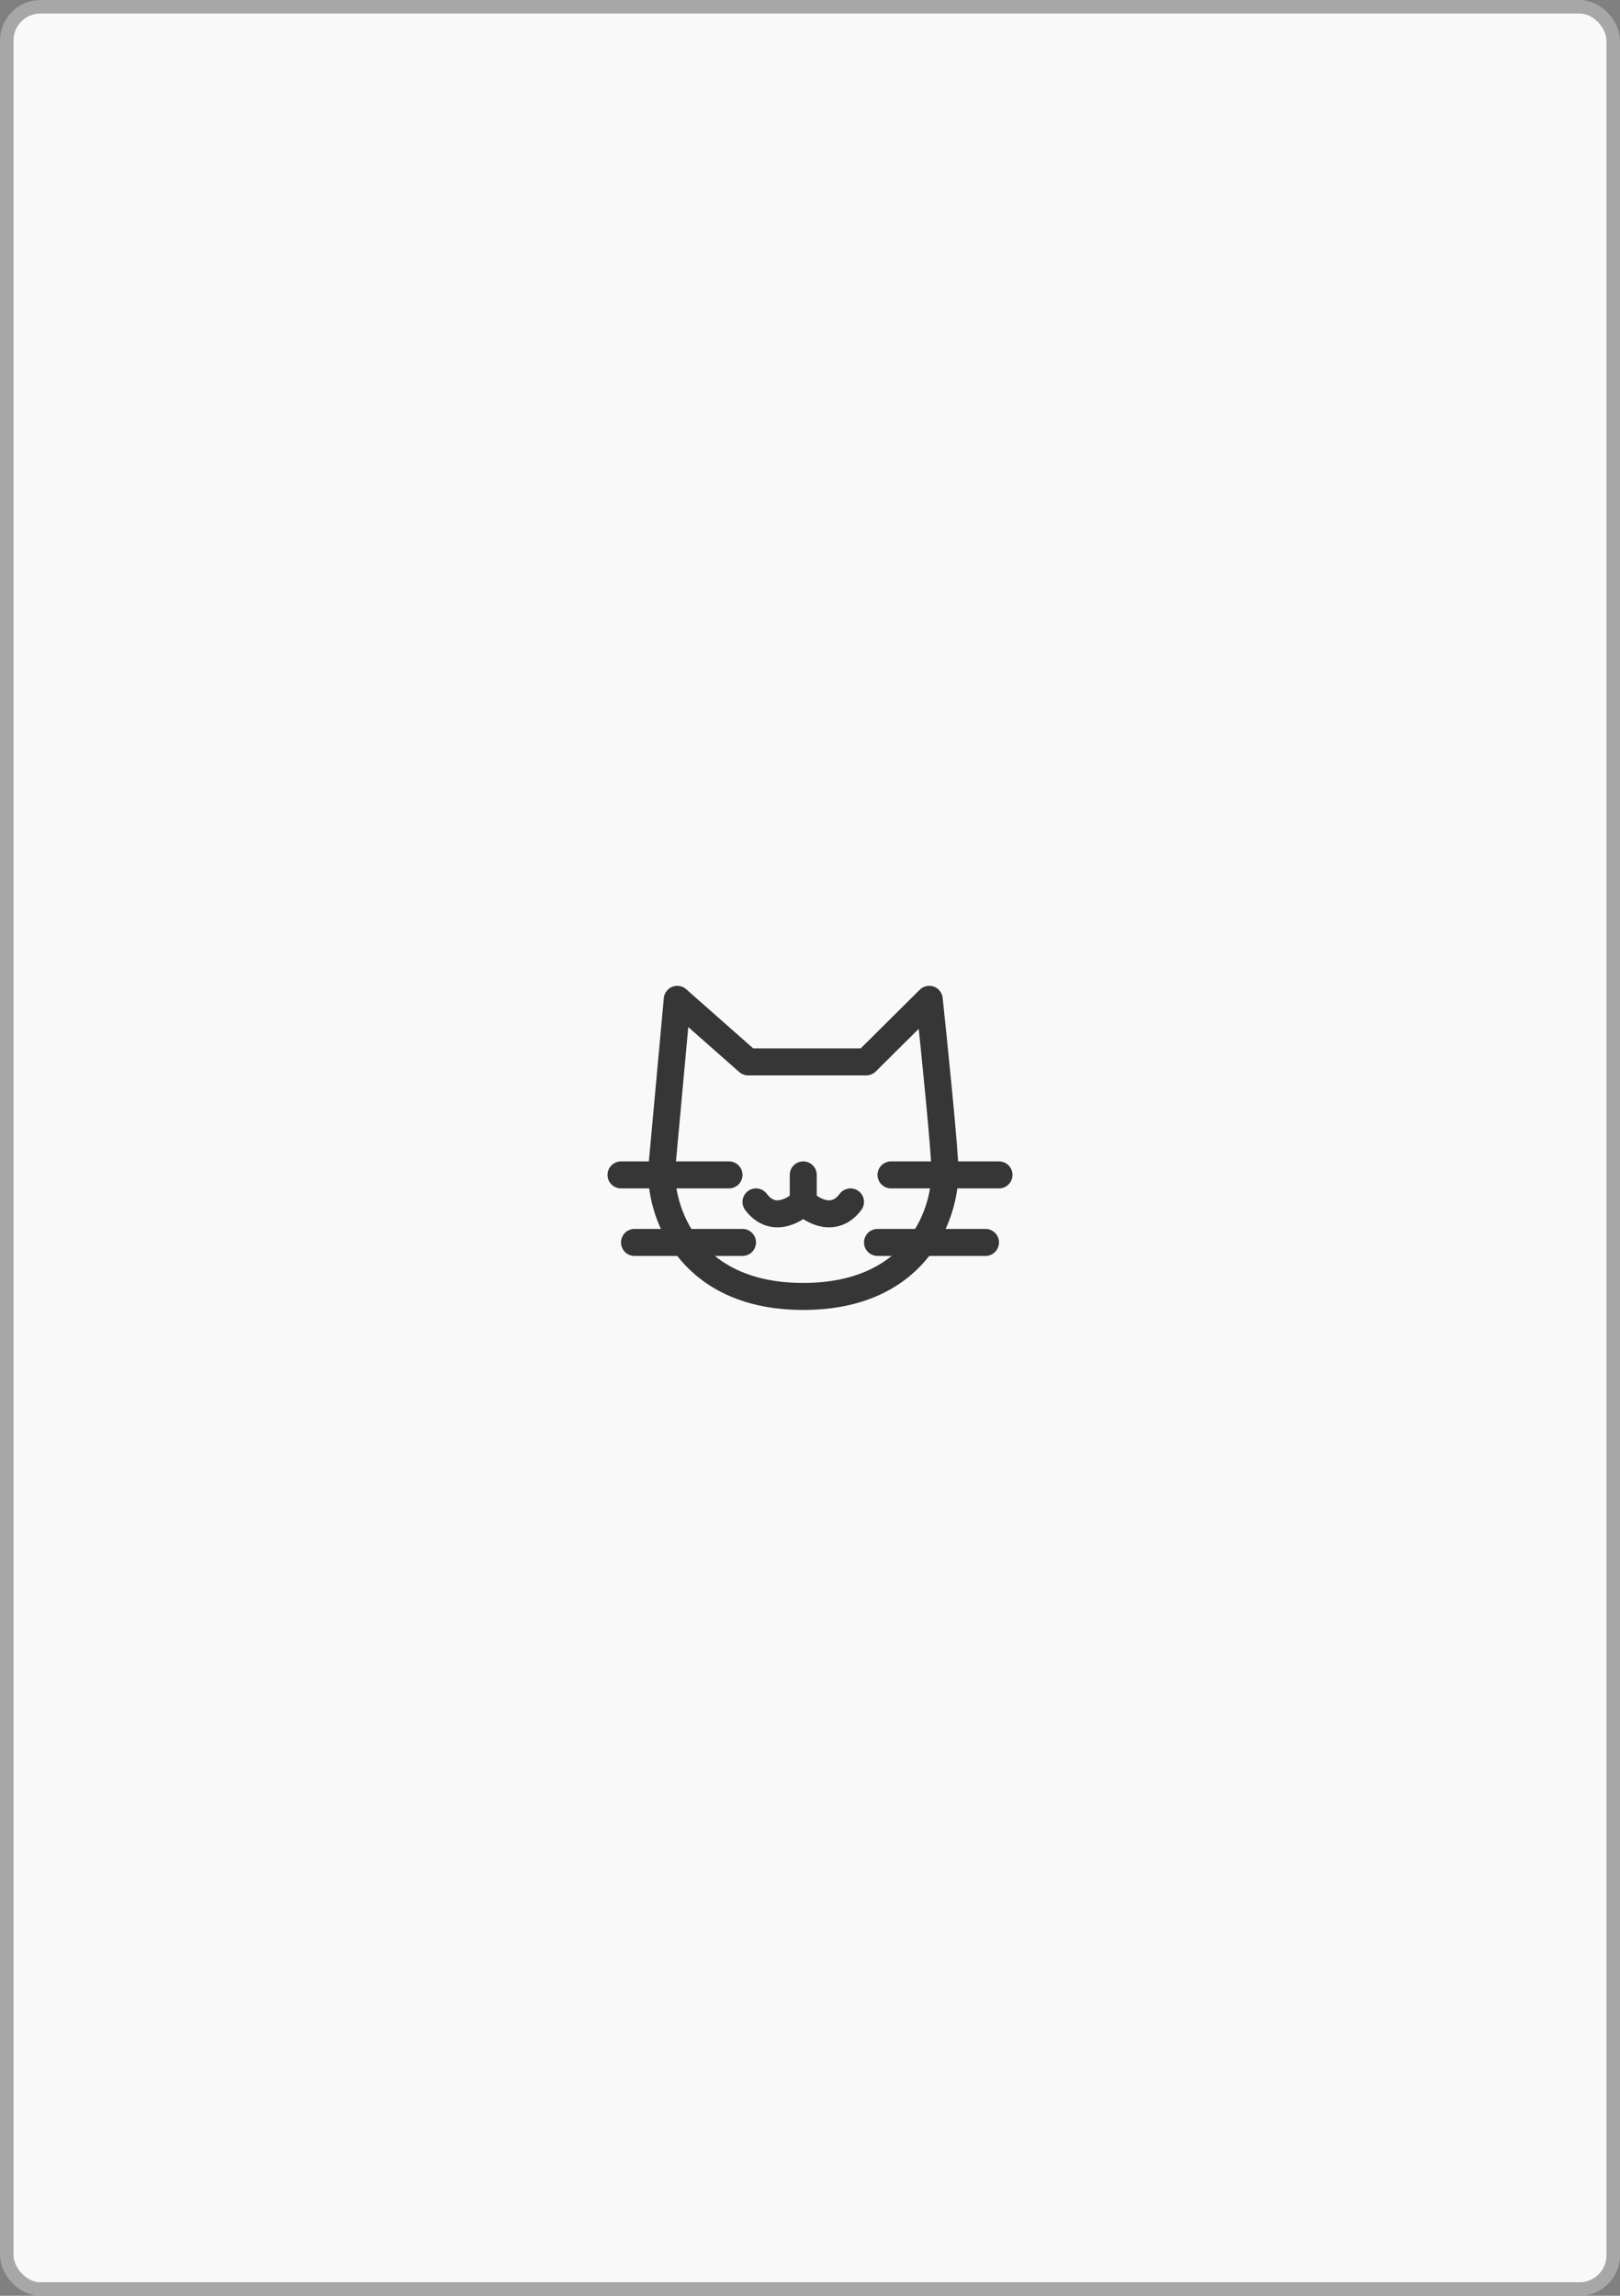 <svg width="120" height="170" viewBox="0 0 120 170" fill="none" xmlns="http://www.w3.org/2000/svg">
<rect x="0" y="0" width="120" height="170" fill="#808080" stroke="none"/>
<rect x="0.5" y="0.5" width="119" height="169" rx="2.5" fill="#F9F9FA" stroke="#A7A7A7"/>
<path d="M64.167 78.632H55.417L50.167 74L49 86.737C49 90.21 51.333 96 59.5 96C67.667 96 70 90.21 70 86.737C70 85.347 69.222 77.667 68.833 74L64.167 78.632Z" stroke="#363636" stroke-width="2" stroke-linejoin="round"/>
<path d="M54 87H46" stroke="#363636" stroke-width="2" stroke-linecap="round" stroke-linejoin="round"/>
<path d="M74 87H66" stroke="#363636" stroke-width="2" stroke-linecap="round" stroke-linejoin="round"/>
<path d="M55 92H47" stroke="#363636" stroke-width="2" stroke-linecap="round" stroke-linejoin="round"/>
<path d="M73 92H65" stroke="#363636" stroke-width="2" stroke-linecap="round" stroke-linejoin="round"/>
<path d="M59.5 87V89C60.167 89.667 61.8 90.6 63 89" stroke="#363636" stroke-width="2" stroke-linecap="round" stroke-linejoin="round"/>
<path d="M59.5 89C58.833 89.667 57.2 90.6 56 89" stroke="#363636" stroke-width="2" stroke-linecap="round" stroke-linejoin="round"/>
</svg>
